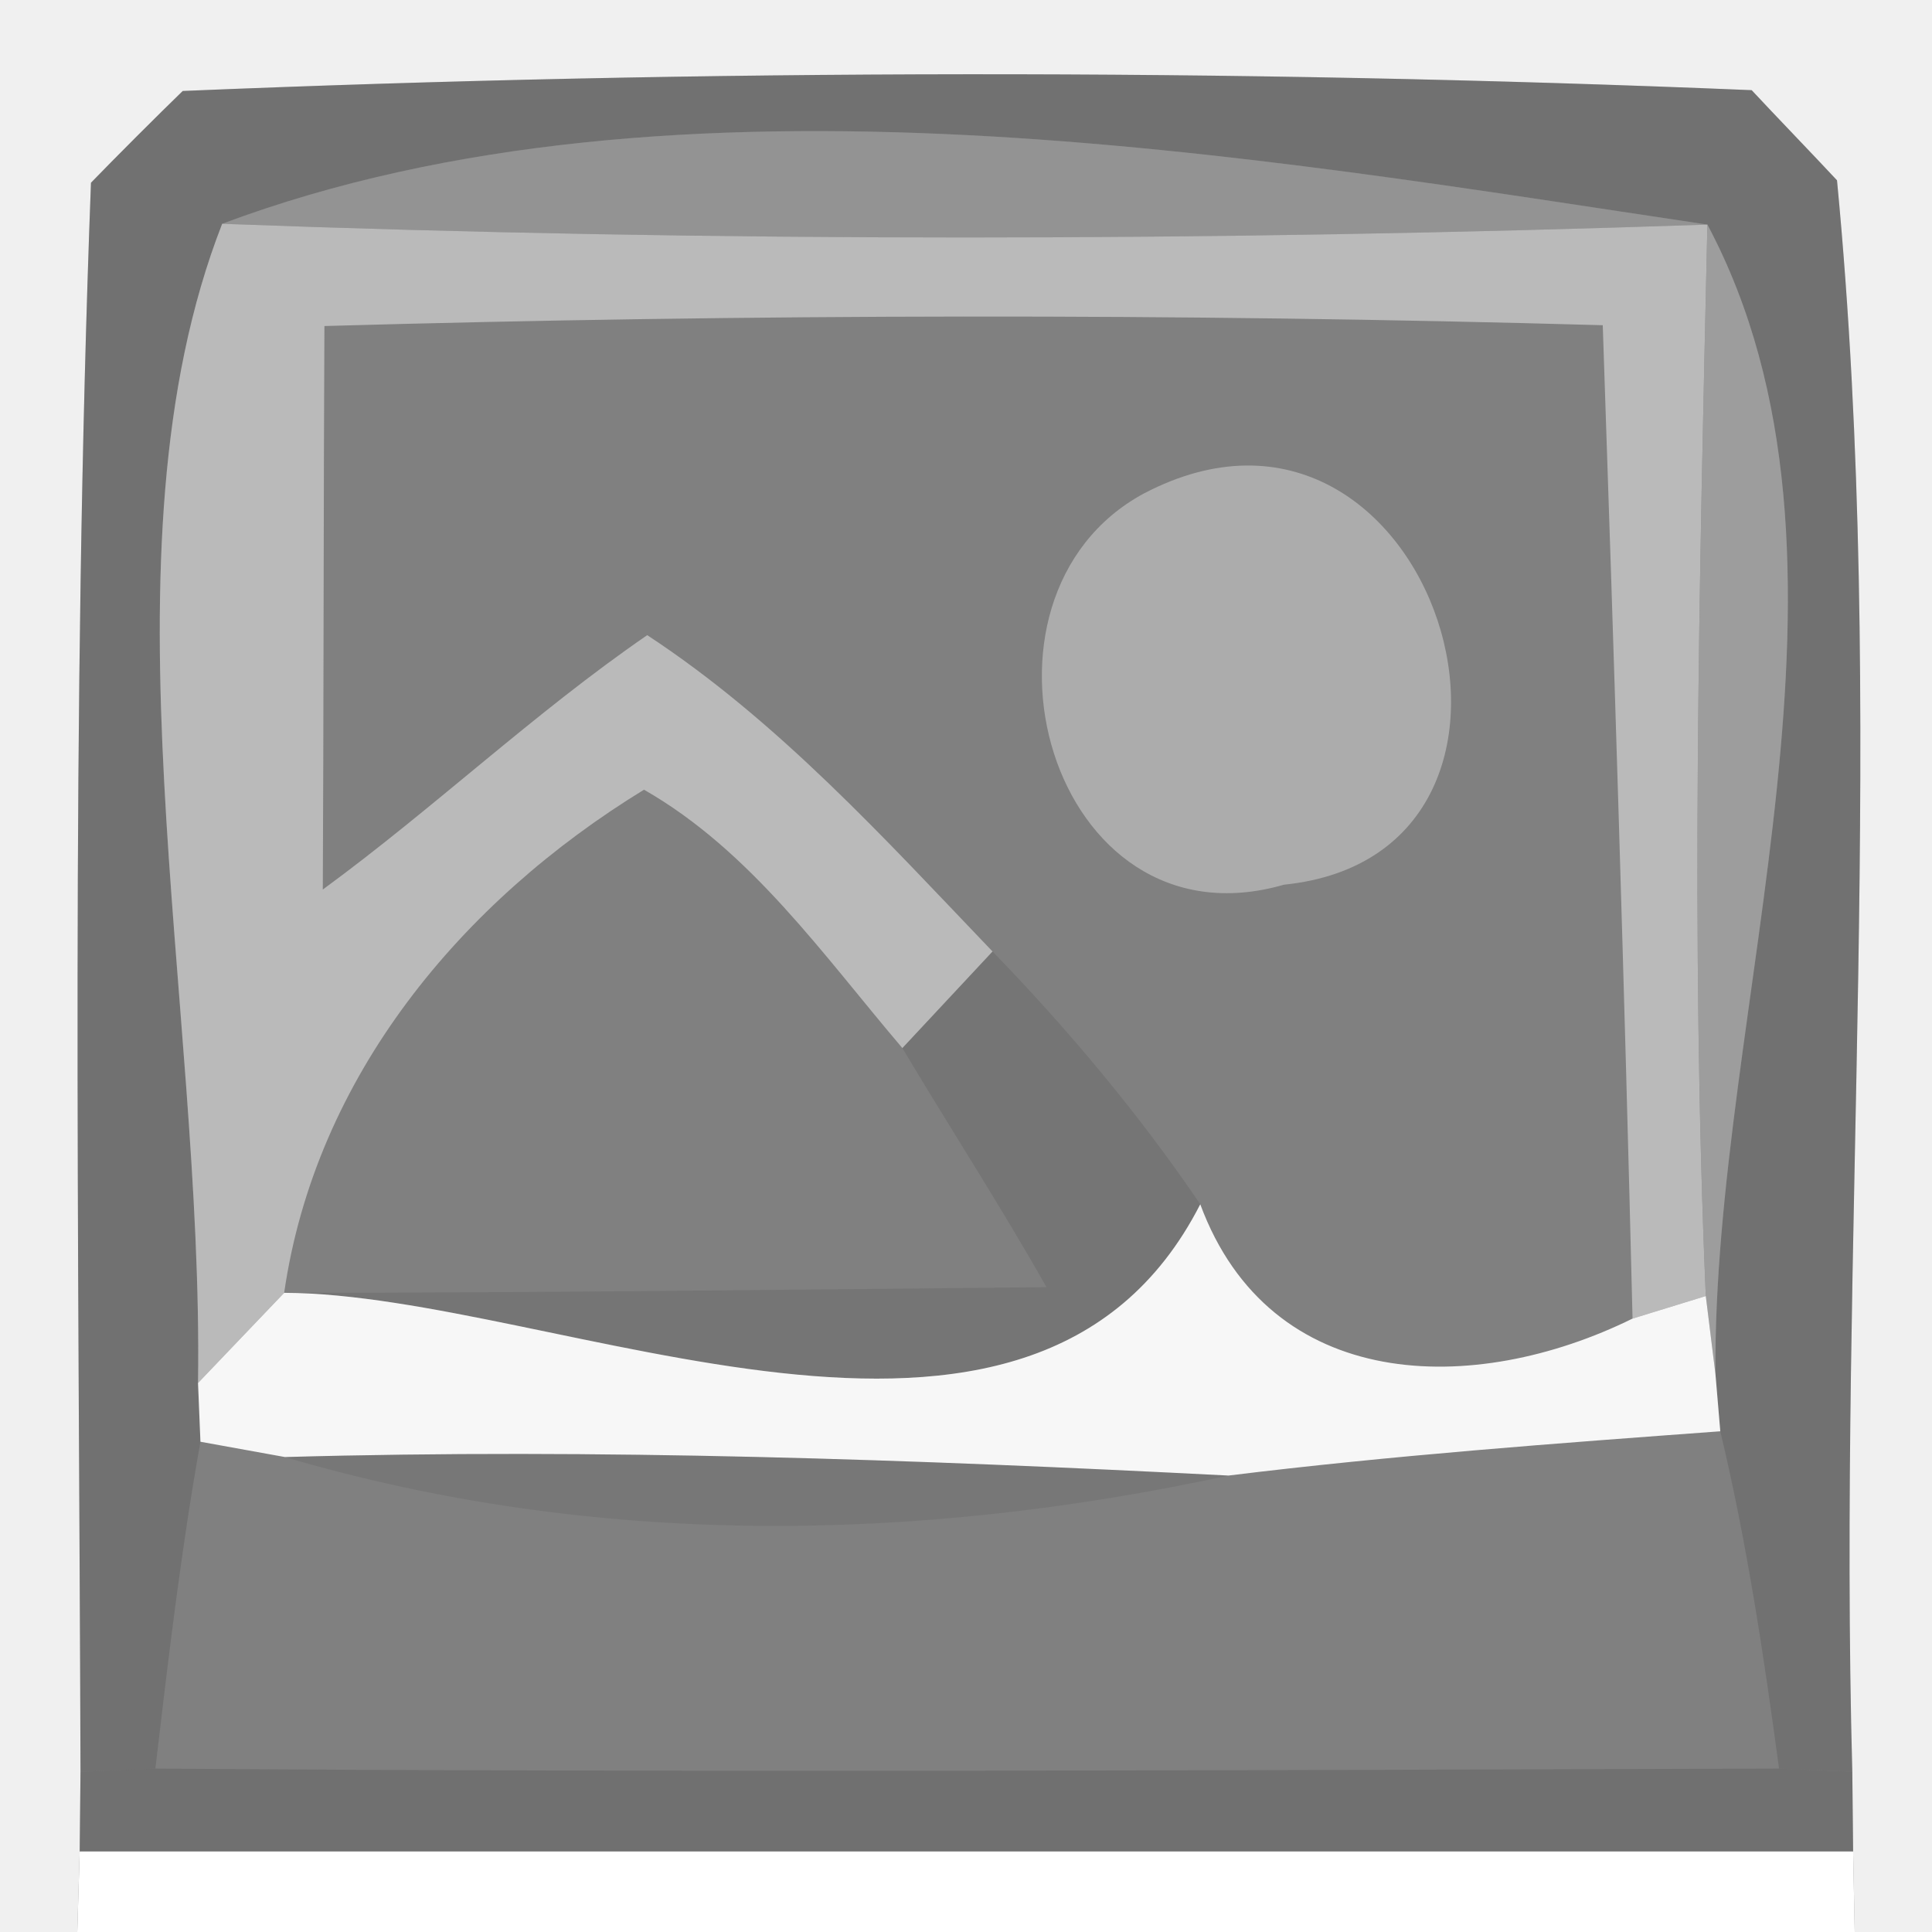 <?xml version="1.0" encoding="UTF-8" ?>
<!DOCTYPE svg PUBLIC "-//W3C//DTD SVG 1.1//EN" "http://www.w3.org/Graphics/SVG/1.1/DTD/svg11.dtd">
<svg width="24pt" height="24pt" viewBox="0 0 24 24" version="1.1" xmlns="http://www.w3.org/2000/svg">
<rect x="0" y="0" width="24" height="24" fill="#808080" stroke="none"/>
<g id="#f4f4f4f4">
<path fill="#f4f4f4" opacity="0.96" d=" M 0.00 0.00 L 24.00 0.00 L 24.00 24.00 L 23.04 24.00 L 23.02 23.00 L 23.01 22.01 C 22.83 15.43 23.45 8.80 22.82 2.24 C 22.56 1.96 22.02 1.40 21.76 1.12 C 15.26 0.85 8.76 0.86 2.27 1.13 C 1.98 1.41 1.41 1.98 1.13 2.27 C 0.88 8.85 0.98 15.43 1.00 22.01 L 0.99 23.00 L 0.96 24.00 L 0.00 24.00 L 0.00 0.00 Z" />
</g>
<g id="#2c2c2c2c">
<path fill="#2c2c2c" opacity="0.17" d=" M 2.27 1.13 C 8.76 0.86 15.26 0.85 21.76 1.12 C 22.02 1.40 22.56 1.96 22.82 2.24 C 23.45 8.80 22.83 15.43 23.01 22.01 L 22.10 21.97 C 21.91 20.56 21.70 19.16 21.37 17.78 L 21.31 17.07 C 21.27 12.52 23.42 6.95 21.21 2.79 C 15.64 1.96 8.42 0.66 2.76 2.78 C 1.17 6.85 2.53 12.43 2.46 17.18 L 2.49 17.91 C 2.25 19.25 2.09 20.61 1.93 21.97 L 1.00 22.01 C 0.98 15.43 0.88 8.85 1.13 2.27 C 1.41 1.98 1.98 1.41 2.27 1.13 Z" />
</g>
<g id="#9e9e9e9e">
<path fill="#9e9e9e" opacity="0.62" d=" M 2.76 2.78 C 8.42 0.66 15.64 1.96 21.21 2.79 C 15.06 3.00 8.91 3.01 2.76 2.78 Z" />
</g>
<g id="#c9c9c9c9">
<path fill="#c9c9c9" opacity="0.79" d=" M 2.46 17.18 C 2.53 12.43 1.17 6.85 2.76 2.78 C 8.91 3.01 15.06 3.00 21.21 2.79 C 21.11 7.22 21.00 11.66 21.19 16.10 L 20.28 16.38 C 20.18 12.26 20.05 8.15 19.91 4.04 C 14.62 3.89 9.32 3.90 4.03 4.05 C 4.02 5.80 4.02 9.30 4.01 11.05 C 5.39 10.04 6.63 8.86 8.04 7.89 C 9.67 8.96 10.99 10.42 12.33 11.82 C 12.05 12.12 11.49 12.72 11.21 13.02 C 10.23 11.87 9.33 10.57 8.00 9.81 C 5.73 11.20 3.92 13.37 3.53 16.06 C 3.26 16.34 2.73 16.90 2.46 17.18 Z" />
</g>
<g id="#abababab">
<path fill="#ababab" opacity="0.67" d=" M 21.21 2.79 C 23.42 6.95 21.27 12.52 21.31 17.07 L 21.19 16.10 C 21.00 11.66 21.11 7.22 21.21 2.79 Z" />
</g>
<g id="#bcbcbcbc">
<path fill="#bcbcbc" opacity="0.74" d=" M 14.21 6.13 C 17.80 4.25 19.77 10.60 15.95 10.99 C 13.04 11.83 11.82 7.42 14.21 6.13 Z" />
</g>
<g id="#66666666">
<path fill="#666666" opacity="0.40" d=" M 12.33 11.82 C 13.27 12.79 14.15 13.84 14.91 14.96 C 12.81 19.07 6.90 16.07 3.53 16.06 C 6.69 16.06 9.84 16.02 13.00 15.99 C 12.43 14.98 11.80 14.01 11.21 13.02 C 11.49 12.72 12.05 12.12 12.33 11.82 Z" />
</g>
<g id="#f9f9f9f9">
<path fill="#f9f9f9" opacity="0.98" d=" M 3.53 16.06 C 6.90 16.07 12.81 19.07 14.91 14.96 C 15.78 17.31 18.31 17.35 20.28 16.38 L 21.19 16.10 L 21.31 17.07 L 21.37 17.78 C 19.33 17.93 17.29 18.08 15.26 18.33 C 11.35 18.13 7.44 17.99 3.54 18.10 L 2.49 17.91 L 2.46 17.18 C 2.73 16.90 3.26 16.34 3.53 16.06 Z" />
</g>
<g id="#15151515">
<path fill="#151515" opacity="0.08" d=" M 3.54 18.10 C 7.44 17.99 11.35 18.13 15.26 18.33 C 11.37 19.17 7.38 19.23 3.54 18.10 Z" />
</g>
<g id="#50505050">
<path fill="#505050" opacity="0.31" d=" M 1.00 22.01 L 1.93 21.97 C 8.65 22.02 15.38 21.99 22.10 21.97 L 23.01 22.01 L 23.02 23.00 C 15.67 23.00 8.33 23.00 0.99 23.00 L 1.00 22.01 Z" />
</g>
<g id="#ffffffff">
<path fill="#ffffff" opacity="1.00" d=" M 0.99 23.00 C 8.33 23.00 15.67 23.00 23.02 23.00 L 23.04 24.00 L 0.96 24.00 L 0.99 23.00 Z" />
</g>
</svg>
